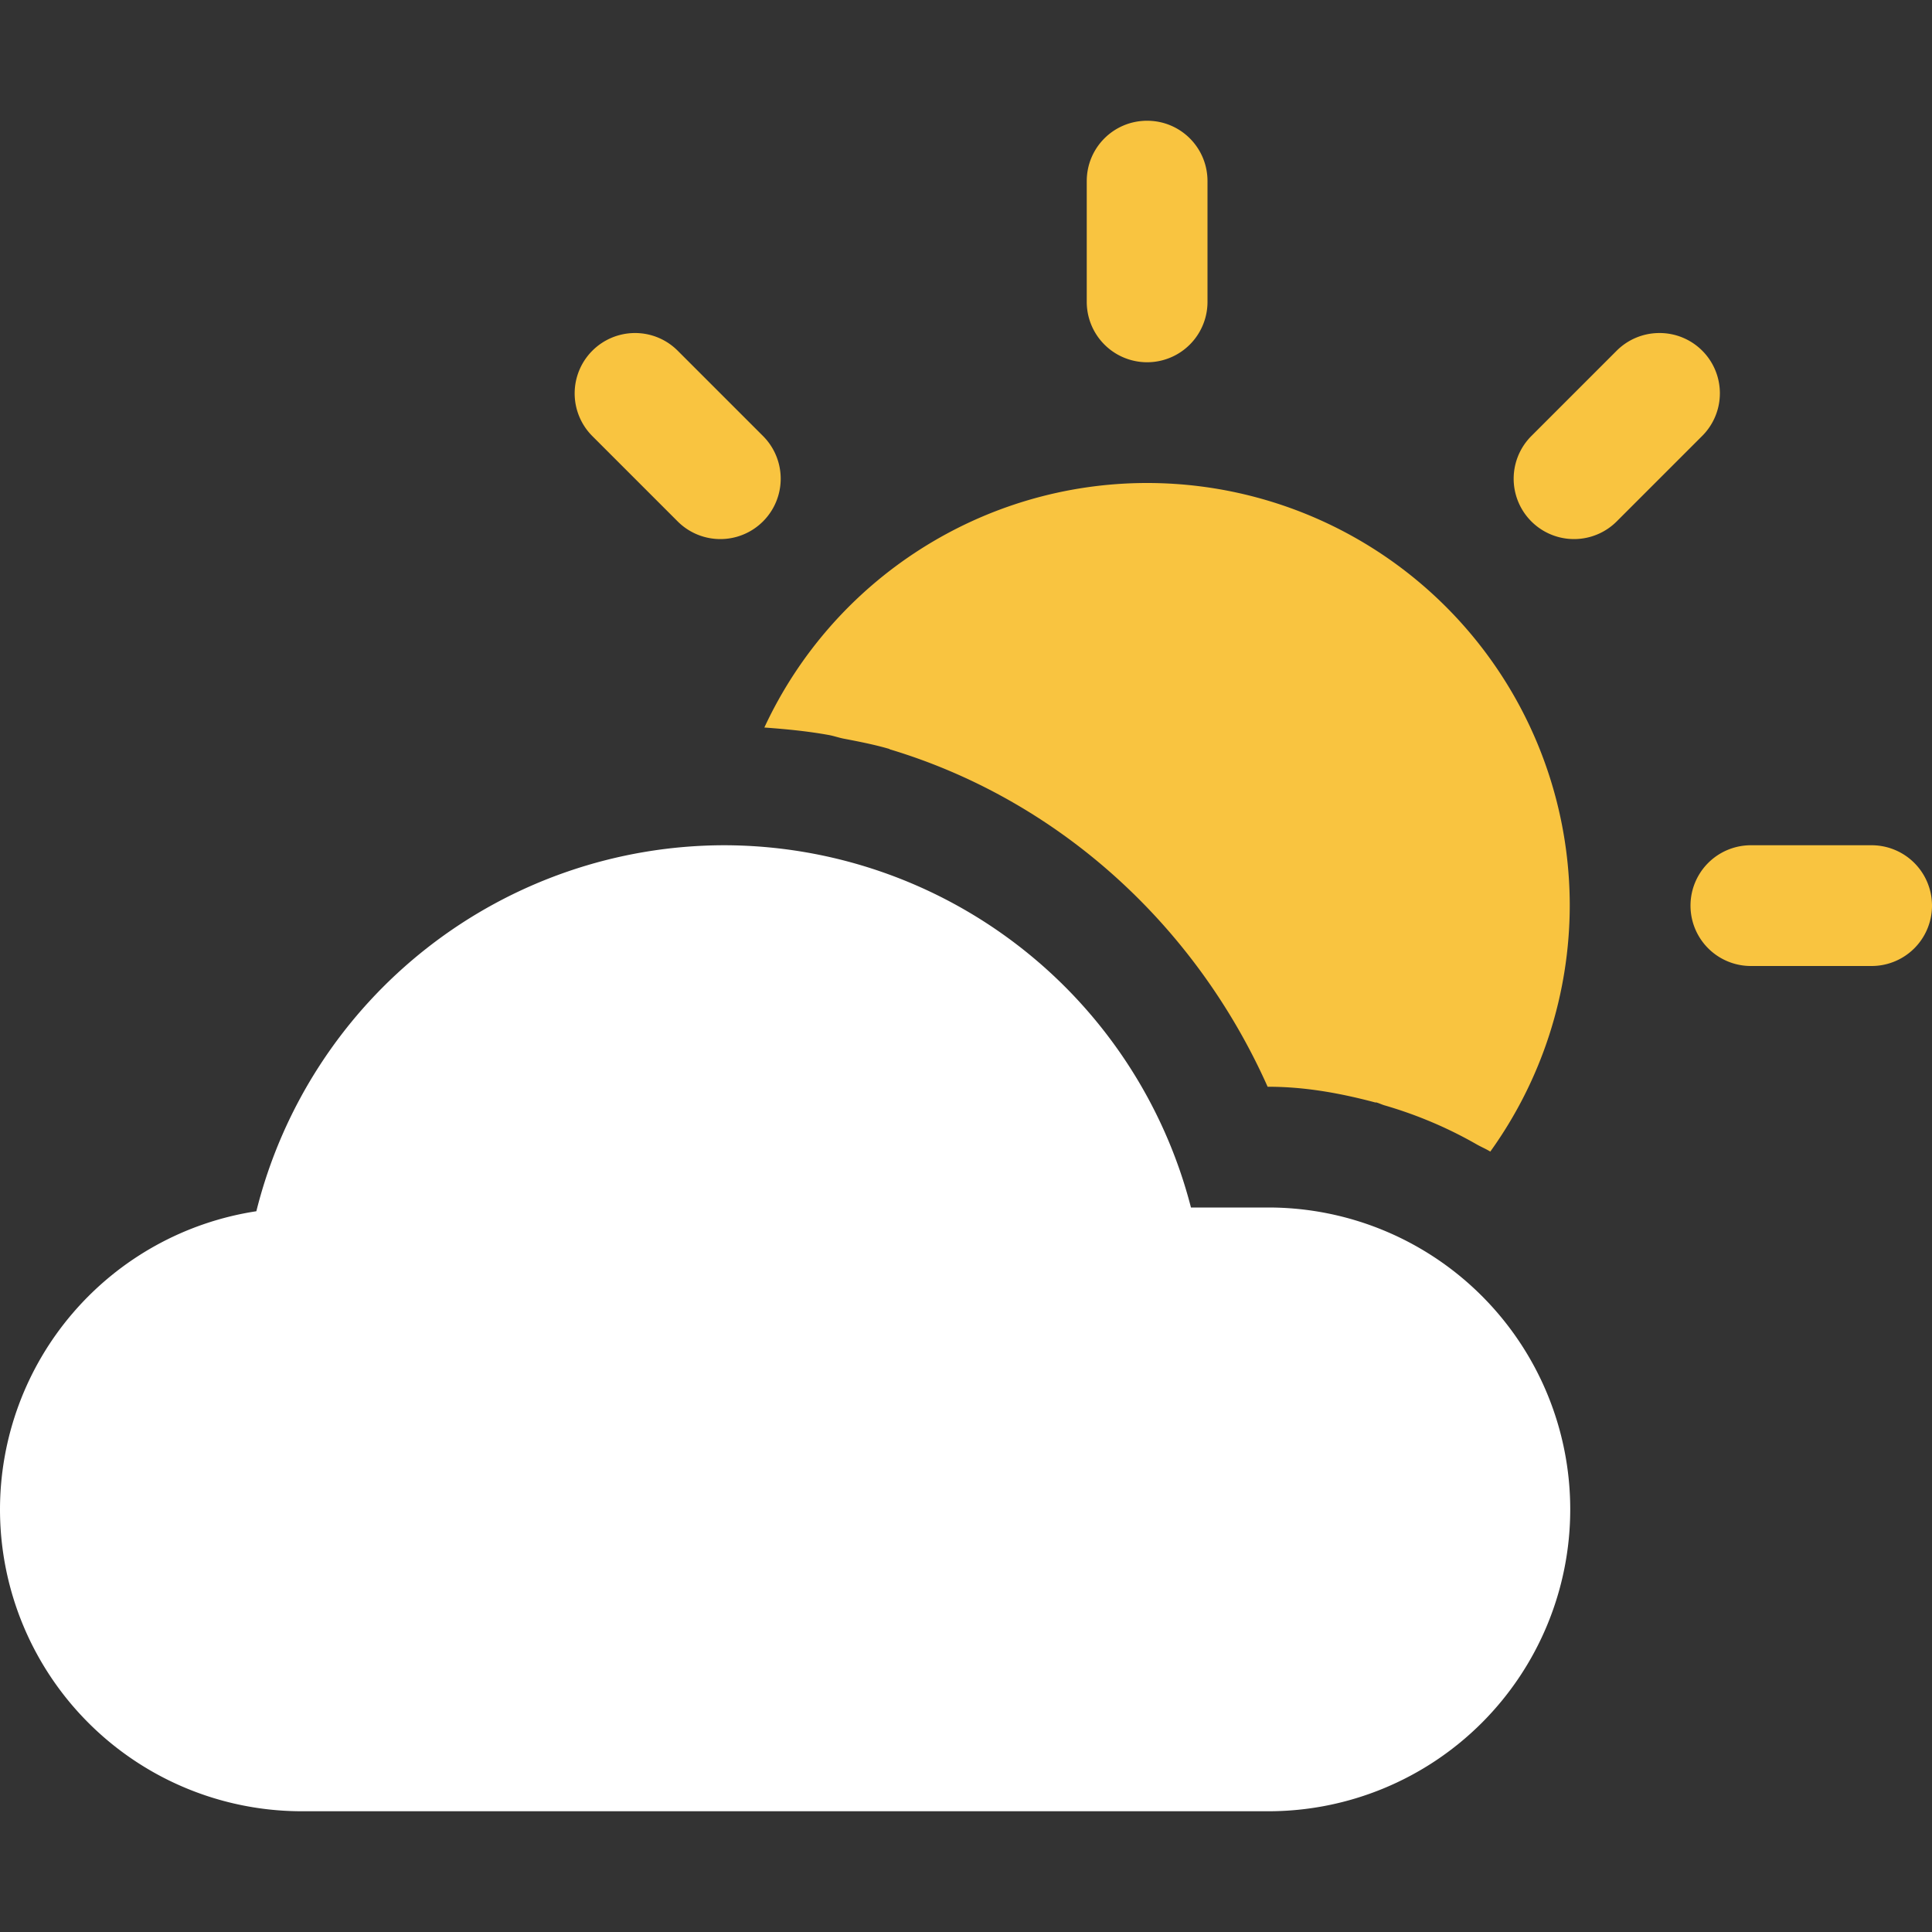 <svg height='16' width='16' xmlns='http://www.w3.org/2000/svg'>
    <rect width="100%" height="100%" fill="#333333" stroke="none"/>
    <g transform='translate(-293 191)'>
        <path class='warning' color='#fff' d='M302.5-190c-.277 0-.5.223-.5.5v1a.499.499 0 1 0 1 0v-1c0-.277-.223-.5-.5-.5zm-4.242 1.758a.5.5 0 0 0-.353.853l.707.707a.499.499 0 1 0 .707-.707l-.707-.707a.498.498 0 0 0-.354-.146zm8.484 0a.5.5 0 0 0-.353.146l-.707.707a.499.499 0 1 0 .707.707l.707-.707a.499.499 0 0 0-.354-.853zM302.5-187c-1.36 0-2.597.792-3.17 2.025.179.013.355.03.528.061.042.007.081.021.123.03.13.025.26.05.386.087a2.5 2.5 0 0 0 0 .002c1.39.417 2.529 1.446 3.131 2.795h.006c.309 0 .603.055.889.131a2.5 2.5 0 0 0 .002-.002c.027.007.051.02.078.027.266.078.518.185.754.32.038.022.078.038.115.061A3.5 3.5 0 0 0 306-183.5a3.5 3.5 0 0 0-3.5-3.5zm5 3a.499.499 0 1 0 0 1h1a.499.499 0 1 0 0-1zm-7.392 1.22a2.5 2.5 0 0 0 1.66 1.667 2.98 2.98 0 0 0-1.66-1.666z' fill='#f9c440' fill-rule='evenodd' overflow='visible' style='isolation:auto;mix-blend-mode:normal'/>
        <path color='#fff' d='M299-184a3.998 3.998 0 0 0-3.877 3.031A2.5 2.5 0 0 0 293-178.5a2.5 2.5 0 0 0 2.5 2.5h8.004a2.5 2.5 0 0 0 0-5h-.641a3.997 3.997 0 0 0-3.863-3z' fill='#fff' fill-rule='evenodd' overflow='visible' style='isolation:auto;mix-blend-mode:normal'/>
        
    </g>
</svg>

